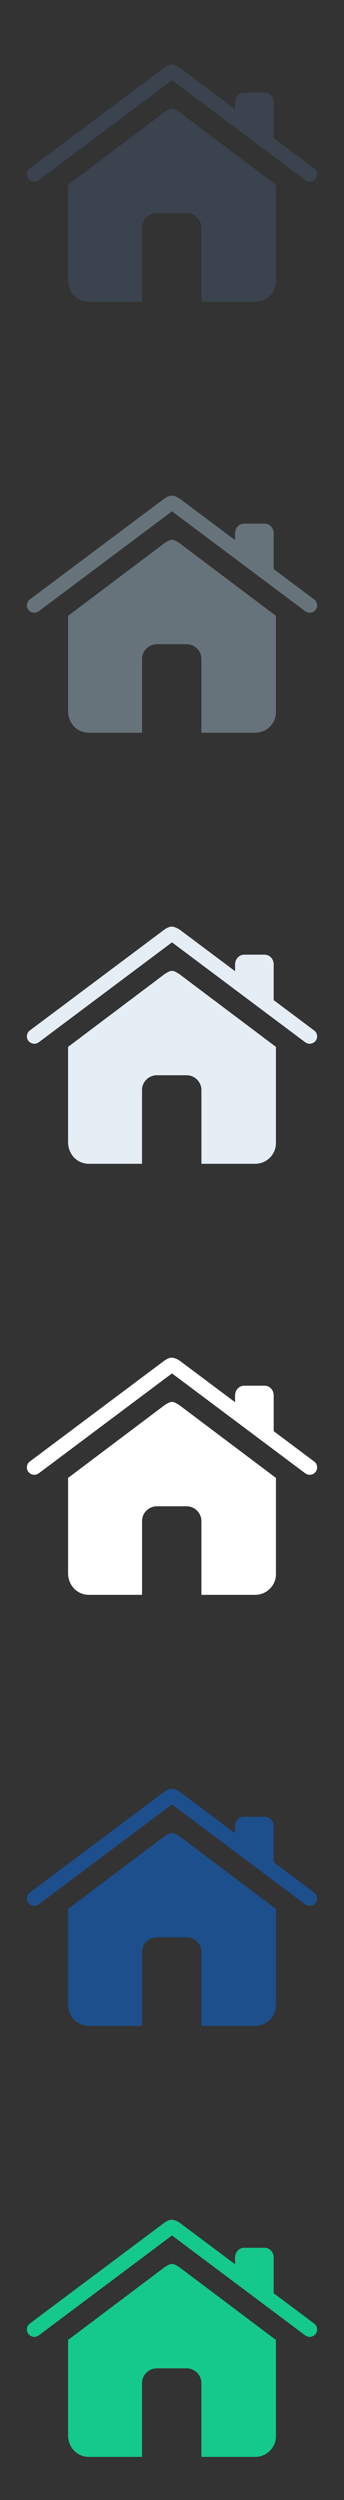 <?xml version="1.0" encoding="UTF-8" standalone="no"?>
<svg width="32px" height="232px" viewBox="0 0 32 232" version="1.1" xmlns="http://www.w3.org/2000/svg" xmlns:xlink="http://www.w3.org/1999/xlink" xmlns:sketch="http://www.bohemiancoding.com/sketch/ns">
    <rect x="0" y="0" width="32" height="232" fill="#333333" stroke="none"/>
    <title>home</title>
    <description>Created with Sketch (http://www.bohemiancoding.com/sketch)</description>
    <defs></defs>
    <g id="Categories" stroke="none" stroke-width="1" fill="none" fill-rule="evenodd" sketch:type="MSPage">
        <path d="M29.361,216.588 C29.13,216.889 28.697,216.949 28.392,216.723 L15.999,207.451 L3.607,216.723 C3.304,216.949 2.87,216.889 2.64,216.588 C2.409,216.288 2.471,215.858 2.771,215.63 L15.239,206.305 C15.467,206.134 15.752,205.99 15.972,205.99 C16.197,205.994 16.533,206.134 16.761,206.305 L21.867,210.125 L21.867,209.493 C21.867,208.997 22.246,208.594 22.709,208.594 L24.618,208.594 C25.082,208.594 25.459,208.997 25.459,209.493 L25.459,212.811 L29.227,215.63 C29.531,215.858 29.589,216.288 29.361,216.588 C29.361,216.588 29.589,216.288 29.361,216.588 L29.361,216.588 L29.361,216.588 Z M23.733,228 L18.737,228 L18.737,221.157 C18.737,220.399 18.116,219.783 17.353,219.783 L14.597,219.783 C13.834,219.783 13.212,220.399 13.212,221.157 L13.212,228 L8.266,228 C7.198,228 6.333,227.143 6.333,225.981 L6.333,217.15 L15.111,210.548 C15.111,210.548 15.659,210.094 15.999,210.094 C16.328,210.094 16.885,210.548 16.885,210.548 L25.668,217.15 L25.668,226.084 C25.668,227.143 24.801,228 23.733,228 L23.733,228 Z M23.733,228" id="home--green" fill="#15C98D" sketch:type="MSShapeGroup"></path>
        <path d="M29.361,176.588 C29.13,176.889 28.697,176.949 28.392,176.723 L15.999,167.451 L3.607,176.723 C3.304,176.949 2.87,176.889 2.64,176.588 C2.409,176.288 2.471,175.858 2.771,175.63 L15.239,166.305 C15.467,166.134 15.752,165.99 15.972,165.99 C16.197,165.994 16.533,166.134 16.761,166.305 L21.867,170.125 L21.867,169.493 C21.867,168.997 22.246,168.594 22.709,168.594 L24.618,168.594 C25.082,168.594 25.459,168.997 25.459,169.493 L25.459,172.811 L29.227,175.63 C29.531,175.858 29.589,176.288 29.361,176.588 C29.361,176.588 29.589,176.288 29.361,176.588 L29.361,176.588 L29.361,176.588 Z M23.733,188 L18.737,188 L18.737,181.157 C18.737,180.399 18.116,179.783 17.353,179.783 L14.597,179.783 C13.834,179.783 13.212,180.399 13.212,181.157 L13.212,188 L8.266,188 C7.198,188 6.333,187.143 6.333,185.981 L6.333,177.15 L15.111,170.548 C15.111,170.548 15.659,170.094 15.999,170.094 C16.328,170.094 16.885,170.548 16.885,170.548 L25.668,177.15 L25.668,186.084 C25.668,187.143 24.801,188 23.733,188 L23.733,188 Z M23.733,188" id="home--lp-blue" fill="#1D4F8D" sketch:type="MSShapeGroup"></path>
        <path d="M29.361,136.588 C29.13,136.889 28.697,136.949 28.392,136.723 L15.999,127.451 L3.607,136.723 C3.304,136.949 2.87,136.889 2.64,136.588 C2.409,136.288 2.471,135.858 2.771,135.63 L15.239,126.305 C15.467,126.134 15.752,125.99 15.972,125.99 C16.197,125.994 16.533,126.134 16.761,126.305 L21.867,130.125 L21.867,129.493 C21.867,128.997 22.246,128.594 22.709,128.594 L24.618,128.594 C25.082,128.594 25.459,128.997 25.459,129.493 L25.459,132.811 L29.227,135.63 C29.531,135.858 29.589,136.288 29.361,136.588 C29.361,136.588 29.589,136.288 29.361,136.588 L29.361,136.588 L29.361,136.588 Z M23.733,148 L18.737,148 L18.737,141.157 C18.737,140.399 18.116,139.783 17.353,139.783 L14.597,139.783 C13.834,139.783 13.212,140.399 13.212,141.157 L13.212,148 L8.266,148 C7.198,148 6.333,147.143 6.333,145.981 L6.333,137.15 L15.111,130.548 C15.111,130.548 15.659,130.094 15.999,130.094 C16.328,130.094 16.885,130.548 16.885,130.548 L25.668,137.15 L25.668,146.084 C25.668,147.143 24.801,148 23.733,148 L23.733,148 Z M23.733,148" id="home--white" fill="#FFFFFF" sketch:type="MSShapeGroup"></path>
        <path d="M29.361,96.588 C29.13,96.889 28.697,96.949 28.392,96.723 L15.999,87.451 L3.607,96.723 C3.304,96.949 2.87,96.889 2.64,96.588 C2.409,96.288 2.471,95.858 2.771,95.63 L15.239,86.305 C15.467,86.134 15.752,85.99 15.972,85.99 C16.197,85.994 16.533,86.134 16.761,86.305 L21.867,90.125 L21.867,89.493 C21.867,88.997 22.246,88.594 22.709,88.594 L24.618,88.594 C25.082,88.594 25.459,88.997 25.459,89.493 L25.459,92.811 L29.227,95.63 C29.531,95.858 29.589,96.288 29.361,96.588 C29.361,96.588 29.589,96.288 29.361,96.588 L29.361,96.588 L29.361,96.588 Z M23.733,108 L18.737,108 L18.737,101.157 C18.737,100.399 18.116,99.783 17.353,99.783 L14.597,99.783 C13.834,99.783 13.212,100.399 13.212,101.157 L13.212,108 L8.266,108 C7.198,108 6.333,107.143 6.333,105.981 L6.333,97.15 L15.111,90.548 C15.111,90.548 15.659,90.094 15.999,90.094 C16.328,90.094 16.885,90.548 16.885,90.548 L25.668,97.15 L25.668,106.084 C25.668,107.143 24.801,108 23.733,108 L23.733,108 Z M23.733,108" id="home--subdued-grey" fill="#E5EDF5" sketch:type="MSShapeGroup"></path>
        <path d="M29.361,56.588 C29.13,56.889 28.697,56.949 28.392,56.723 L15.999,47.451 L3.607,56.723 C3.304,56.949 2.87,56.889 2.64,56.588 C2.409,56.288 2.471,55.858 2.771,55.63 L15.239,46.305 C15.467,46.134 15.752,45.99 15.972,45.99 C16.197,45.994 16.533,46.134 16.761,46.305 L21.867,50.125 L21.867,49.493 C21.867,48.997 22.246,48.594 22.709,48.594 L24.618,48.594 C25.082,48.594 25.459,48.997 25.459,49.493 L25.459,52.811 L29.227,55.63 C29.531,55.858 29.589,56.288 29.361,56.588 C29.361,56.588 29.589,56.288 29.361,56.588 L29.361,56.588 L29.361,56.588 Z M23.733,68 L18.737,68 L18.737,61.157 C18.737,60.399 18.116,59.783 17.353,59.783 L14.597,59.783 C13.834,59.783 13.212,60.399 13.212,61.157 L13.212,68 L8.266,68 C7.198,68 6.333,67.143 6.333,65.981 L6.333,57.15 L15.111,50.548 C15.111,50.548 15.659,50.094 15.999,50.094 C16.328,50.094 16.885,50.548 16.885,50.548 L25.668,57.15 L25.668,66.084 C25.668,67.143 24.801,68 23.733,68 L23.733,68 Z M23.733,68" id="home--body-grey" fill="#67737B" sketch:type="MSShapeGroup"></path>
        <path d="M29.361,16.588 C29.13,16.889 28.697,16.949 28.392,16.723 L15.999,7.451 L3.607,16.723 C3.304,16.949 2.87,16.889 2.64,16.588 C2.409,16.288 2.471,15.858 2.771,15.63 L15.239,6.305 C15.467,6.134 15.752,5.99 15.972,5.99 C16.197,5.994 16.533,6.134 16.761,6.305 L21.867,10.125 L21.867,9.493 C21.867,8.997 22.246,8.594 22.709,8.594 L24.618,8.594 C25.082,8.594 25.459,8.997 25.459,9.493 L25.459,12.811 L29.227,15.63 C29.531,15.858 29.589,16.288 29.361,16.588 C29.361,16.588 29.589,16.288 29.361,16.588 L29.361,16.588 L29.361,16.588 Z M23.733,28 L18.737,28 L18.737,21.157 C18.737,20.399 18.116,19.783 17.353,19.783 L14.597,19.783 C13.834,19.783 13.212,20.399 13.212,21.157 L13.212,28 L8.266,28 C7.198,28 6.333,27.143 6.333,25.981 L6.333,17.15 L15.111,10.548 C15.111,10.548 15.659,10.094 15.999,10.094 C16.328,10.094 16.885,10.548 16.885,10.548 L25.668,17.15 L25.668,26.084 C25.668,27.143 24.801,28 23.733,28 L23.733,28 Z M23.733,28" id="home--title-grey" fill="#3A434E" sketch:type="MSShapeGroup"></path>
    </g>
</svg>